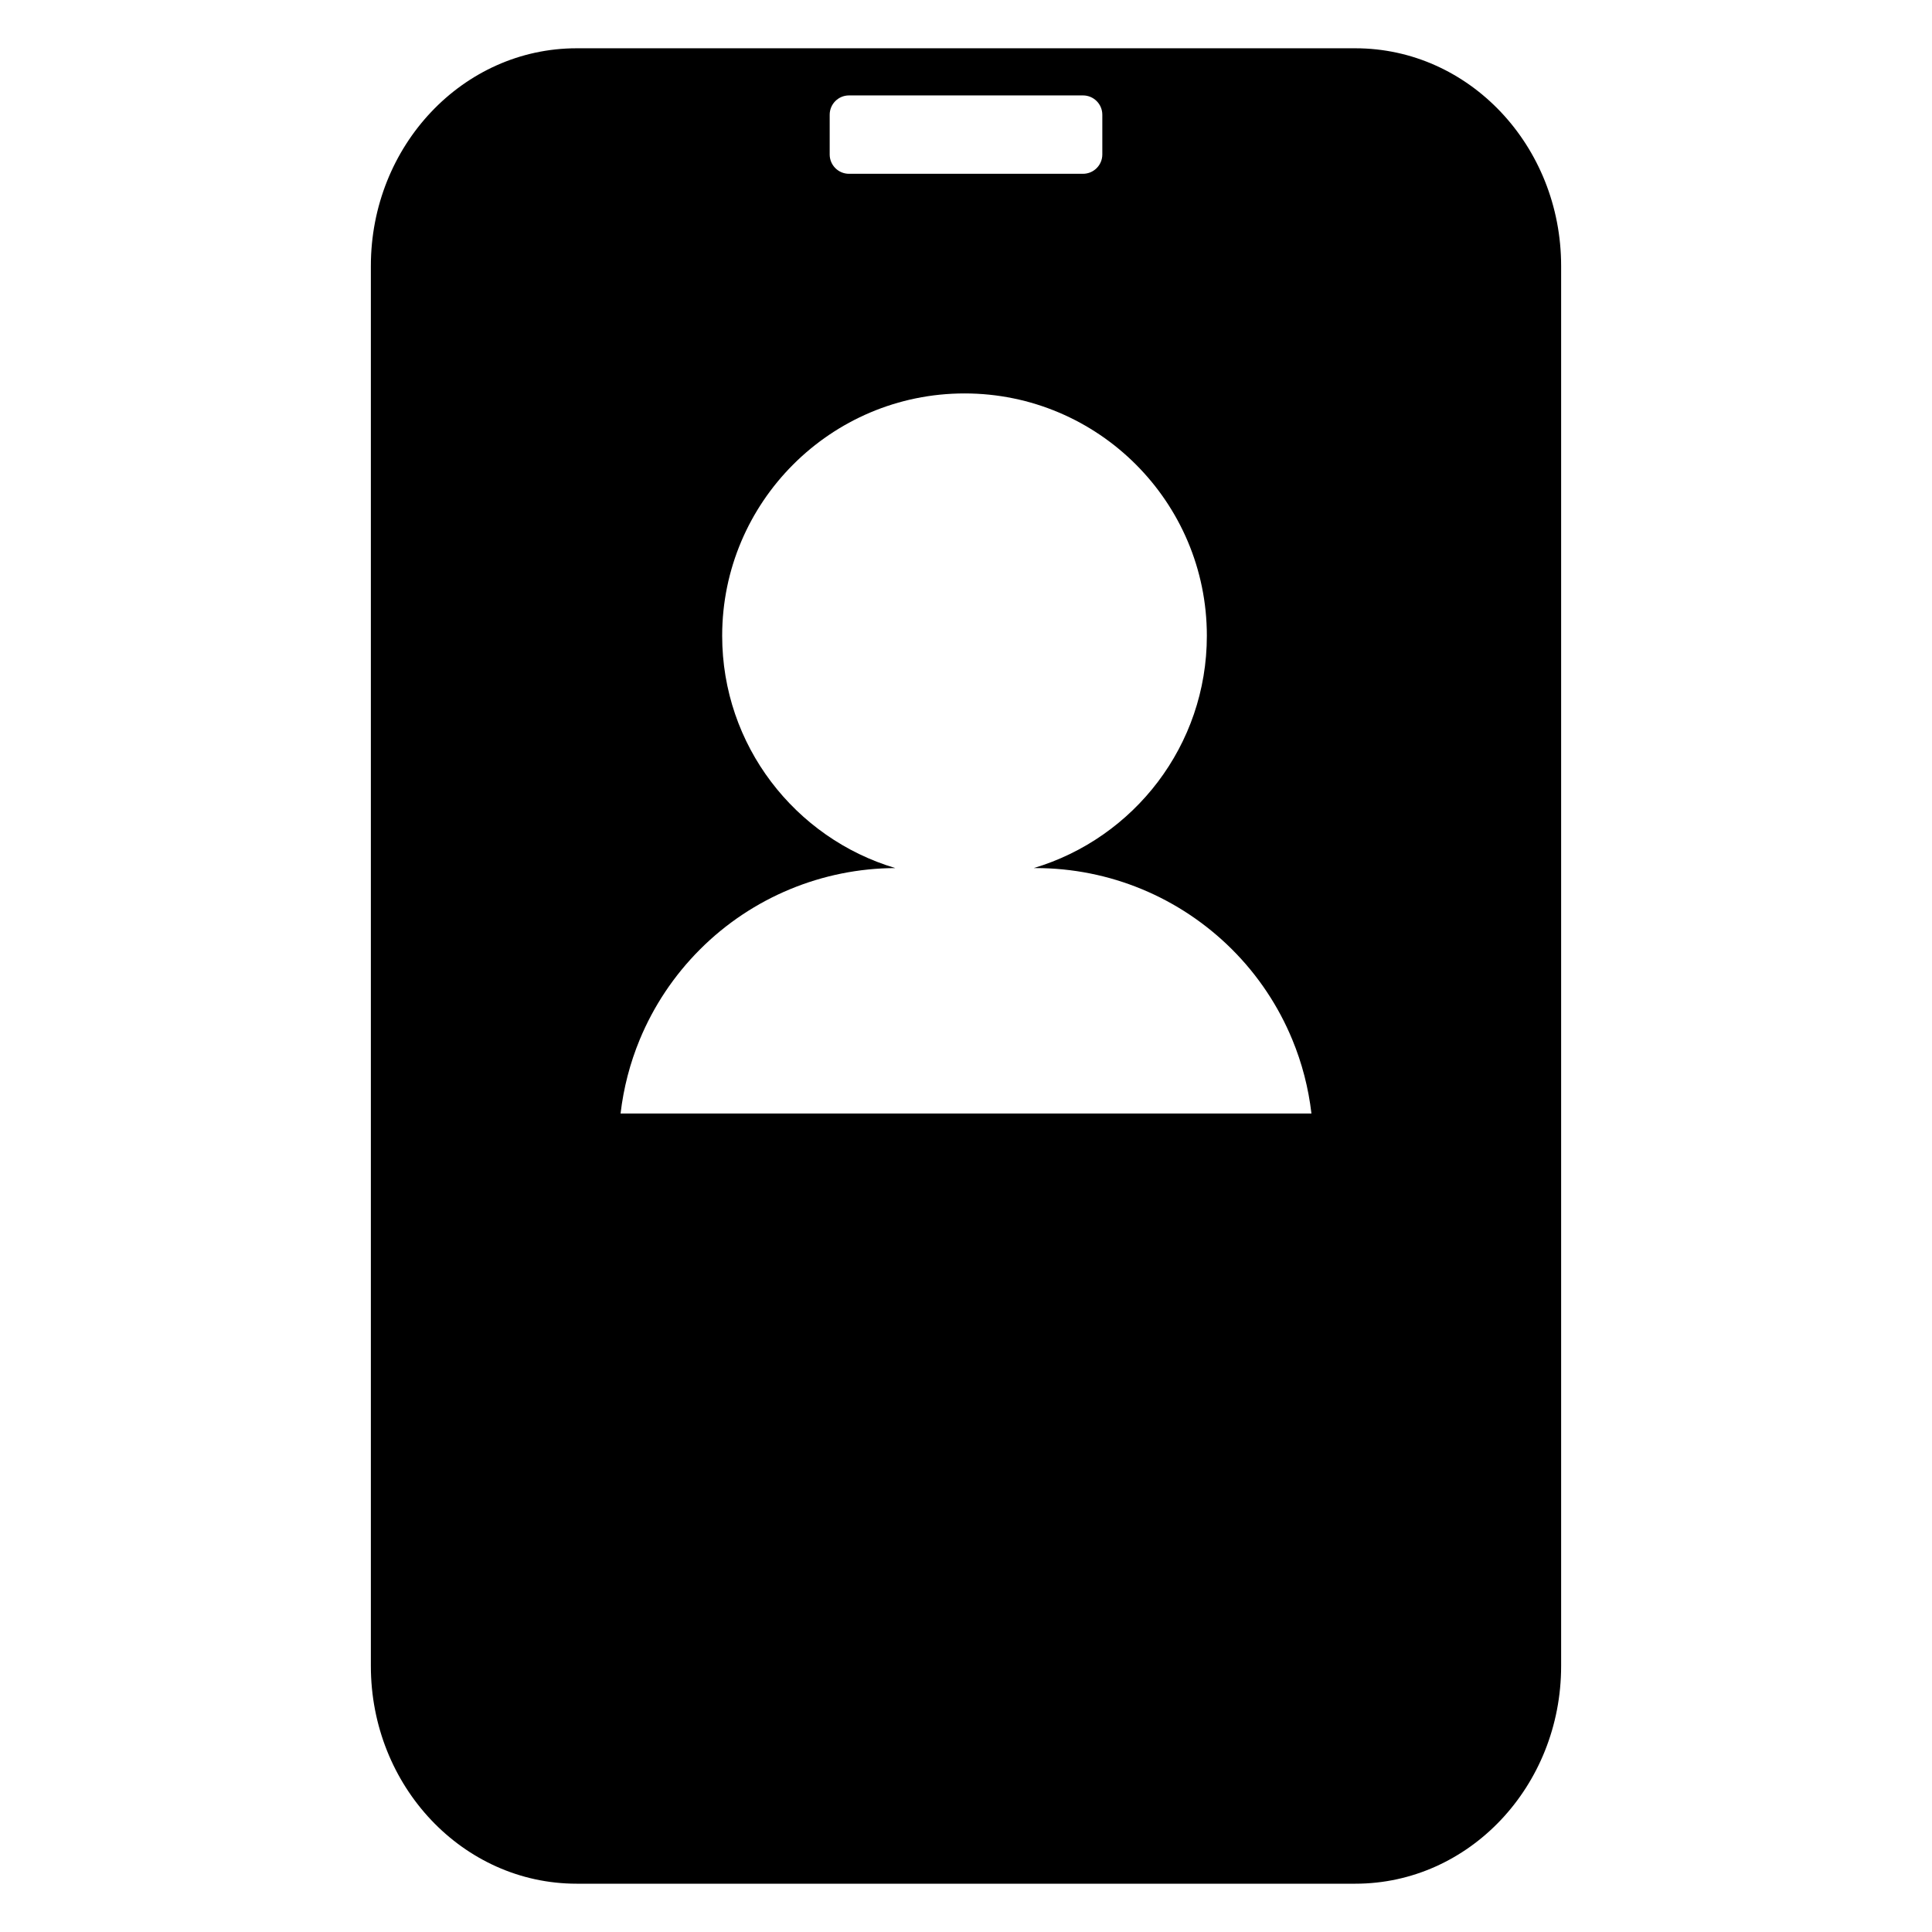 <?xml version="1.0" encoding="utf-8"?>
<!-- Generator: Adobe Illustrator 15.1.0, SVG Export Plug-In . SVG Version: 6.00 Build 0)  -->
<!DOCTYPE svg PUBLIC "-//W3C//DTD SVG 1.0//EN" "http://www.w3.org/TR/2001/REC-SVG-20010904/DTD/svg10.dtd">
<svg version="1.0" id="Layer_3" xmlns="http://www.w3.org/2000/svg" xmlns:xlink="http://www.w3.org/1999/xlink" x="0px" y="0px"
	 width="283.46px" height="283.46px" viewBox="0 0 283.46 283.46" enable-background="new 0 0 283.46 283.46" xml:space="preserve">
<g>
	<path d="M198.861,7.084H84.597c-16.671,0-30.185,14.299-30.185,31.939v205.412c0,17.641,13.514,31.939,30.185,31.939h114.264
		c16.672,0,30.186-14.299,30.186-31.939V39.023C229.046,21.384,215.533,7.084,198.861,7.084z M121.73,16.834
		c0-1.565,1.269-2.834,2.834-2.834h34.33c1.566,0,2.836,1.269,2.836,2.834v5.831c0,1.565-1.27,2.834-2.836,2.834h-34.33
		c-1.565,0-2.834-1.269-2.834-2.834V16.834z M192.352,163.375H91.109h-0.061c0.44-3.749,1.386-7.403,2.815-10.853
		c2.029-4.897,5.014-9.398,8.837-13.223c3.818-3.825,8.323-6.809,13.223-8.838c4.848-2.007,10.084-3.081,15.436-3.098
		c-7.353-2.188-13.714-6.699-18.23-12.673c-4.504-5.956-7.173-13.373-7.173-21.409c0-9.814,3.988-18.699,10.426-25.135
		c6.437-6.437,15.326-10.422,25.135-10.422c9.811,0,18.699,3.985,25.135,10.422s10.416,15.321,10.416,25.135
		c0,8.036-2.668,15.453-7.168,21.409c-4.516,5.974-10.882,10.484-18.233,12.673h0.258c0.012,0,0.012,0,0.012,0
		c5.411,0,10.708,1.069,15.604,3.099c4.896,2.028,9.396,5.018,13.225,8.837c3.819,3.814,6.813,8.325,8.833,13.223
		c1.433,3.449,2.376,7.104,2.815,10.853H192.352z"/>
</g>
</svg>
